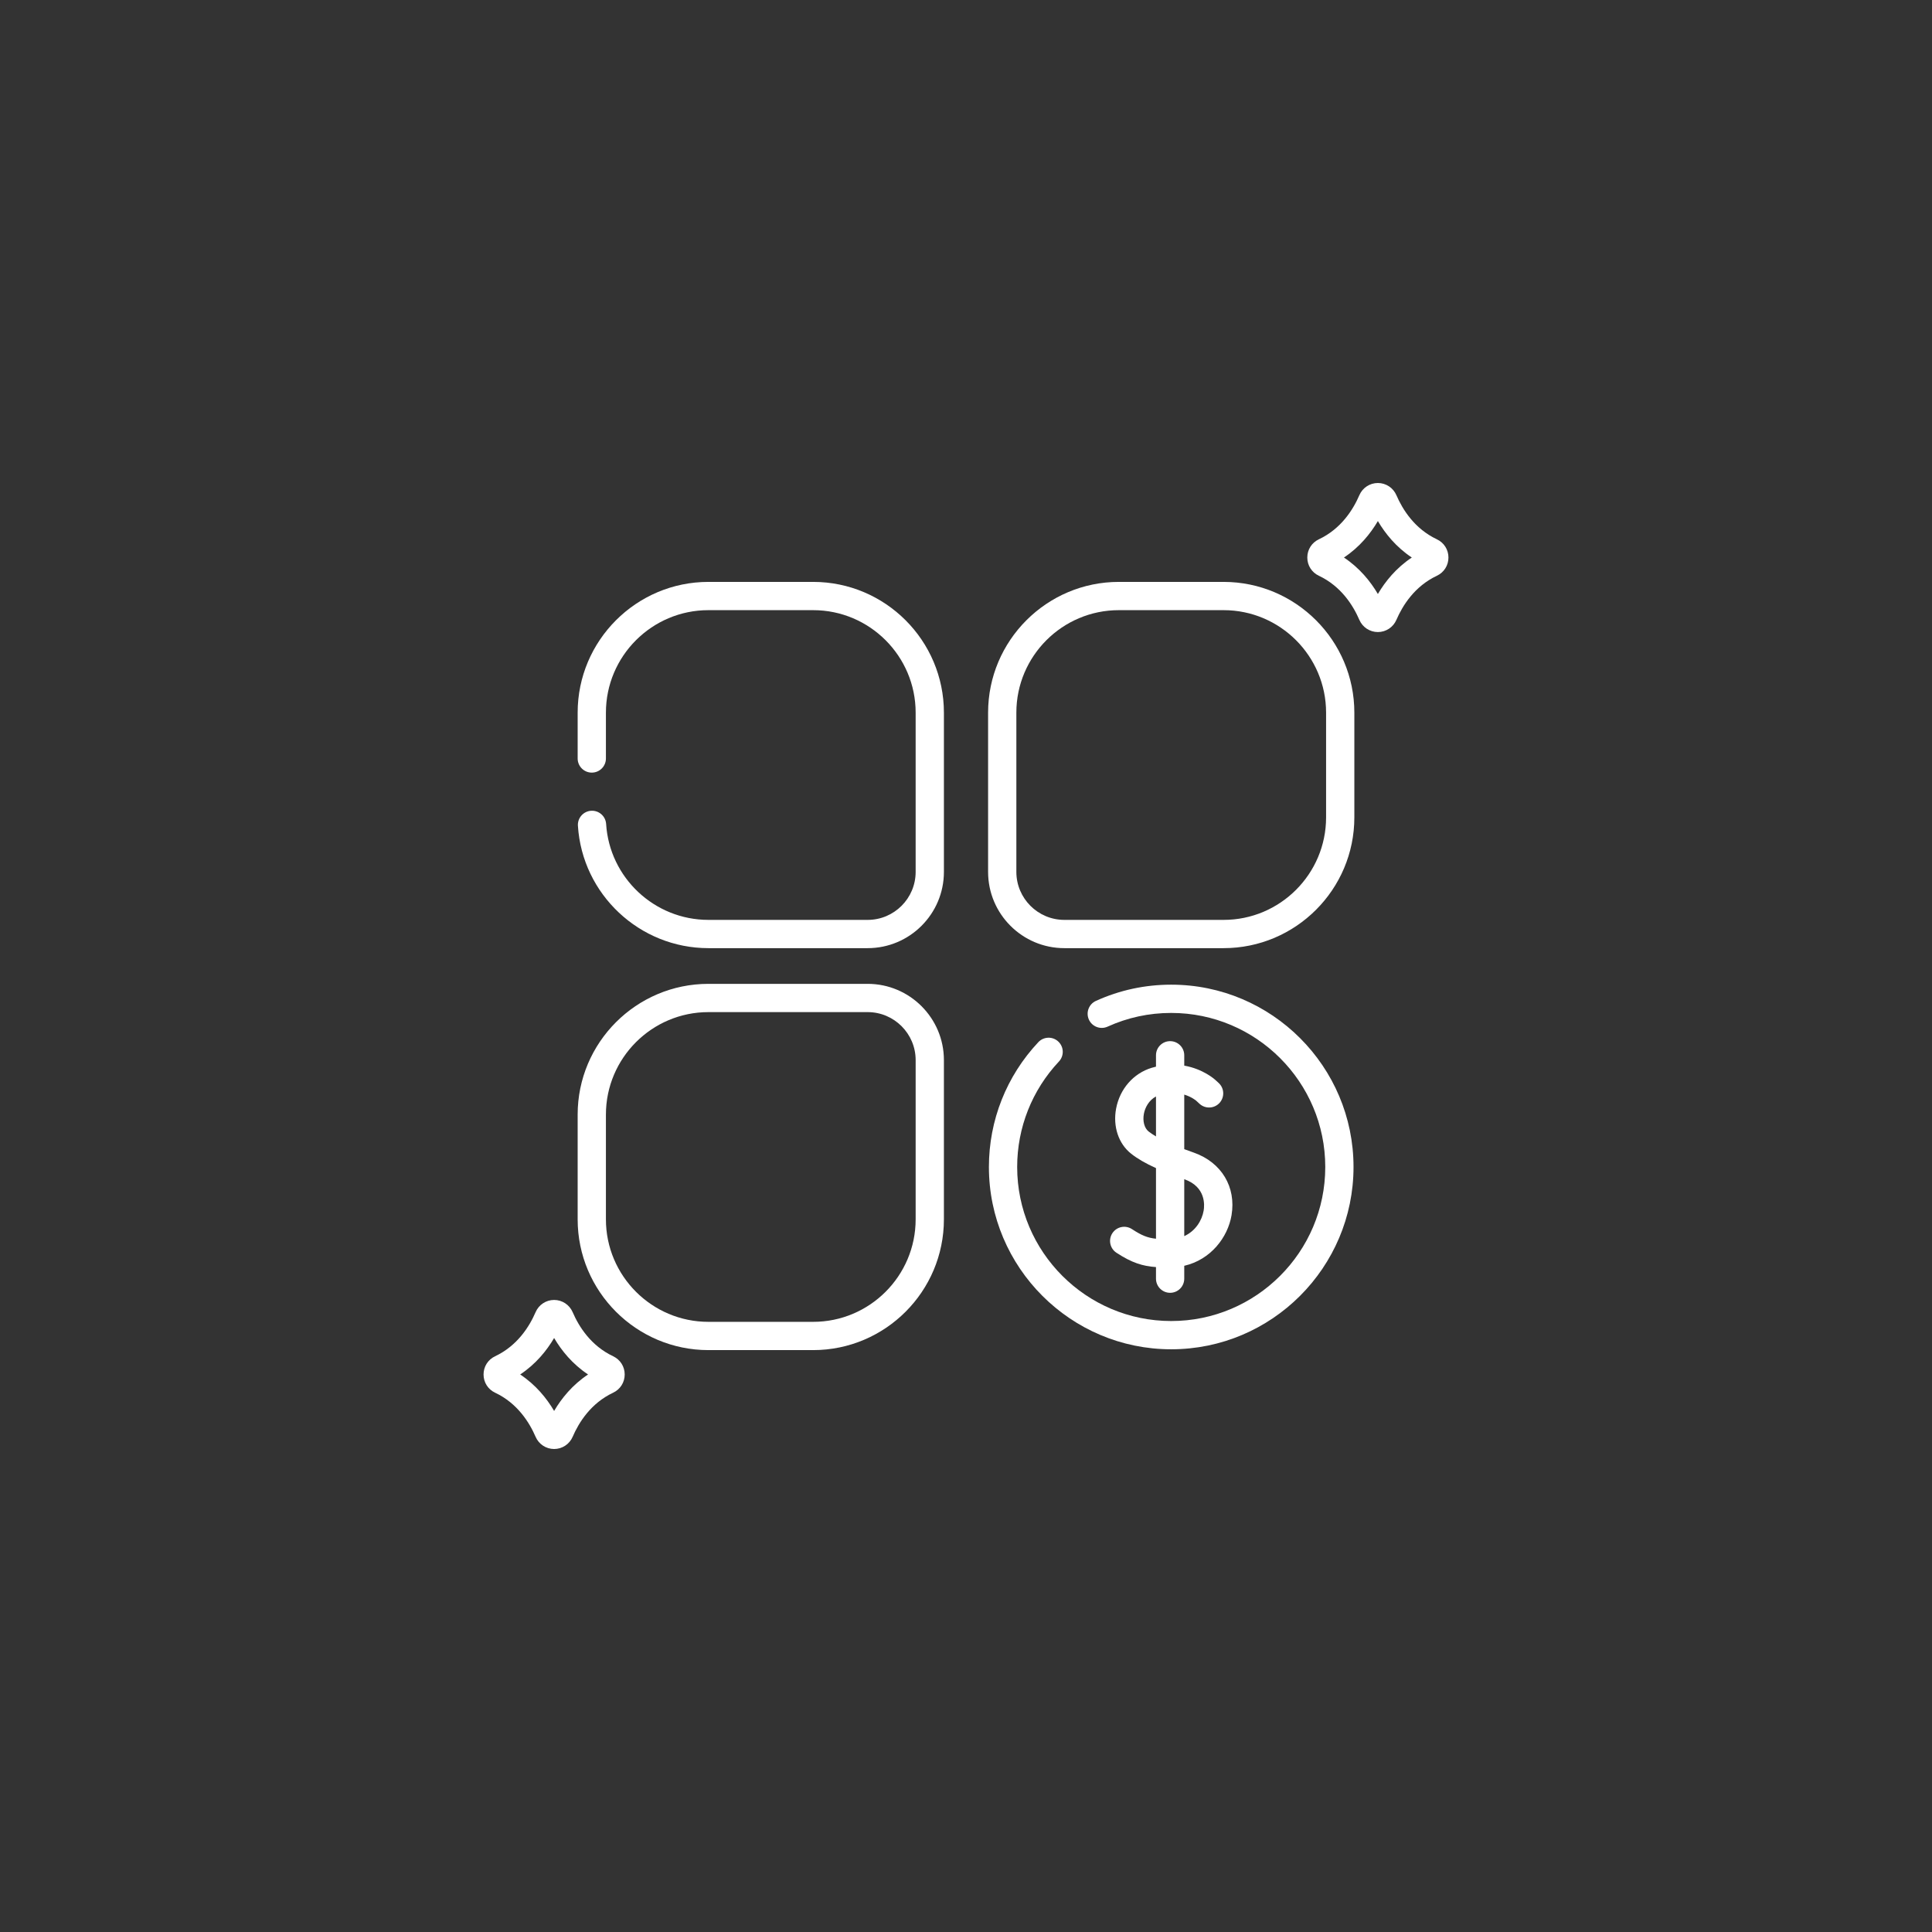 <?xml version="1.0"?>
<svg xmlns="http://www.w3.org/2000/svg" xmlns:xlink="http://www.w3.org/1999/xlink" xmlns:svgjs="http://svgjs.com/svgjs" version="1.1" width="512" height="512" x="0" y="0" viewBox="0 0 512 512" style="enable-background:new 0 0 512 512" xml:space="preserve"><rect x="0" y="0" width="512" height="512" fill="#333333" stroke="none"/><g transform="matrix(0.5,0,0,0.5,128,128)"><g xmlns="http://www.w3.org/2000/svg"><g><g><g><path d="m174.99 52.417h-55.519c-38.213 0-69.301 31.088-69.301 69.301v24.295c0 4.137 3.354 7.49 7.49 7.49 4.137 0 7.49-3.354 7.49-7.49v-24.295c0-29.953 24.368-54.321 54.321-54.321h55.519c29.952 0 54.32 24.368 54.32 54.321v84.409c0 14.022-11.408 25.431-25.431 25.431h-84.409c-28.596 0-52.408-22.328-54.211-50.832-.26-4.128-3.821-7.261-7.948-7.002-4.128.261-7.263 3.819-7.002 7.948 2.3 36.373 32.68 64.866 69.161 64.866h84.409c22.283 0 40.411-18.128 40.411-40.411v-84.409c.001-38.213-31.087-69.301-69.3-69.301z" fill="#ffffff" data-original="#000000" style=""/><path d="m392.531 52.417h-55.52c-38.213 0-69.301 31.088-69.301 69.301v84.409c0 22.282 18.128 40.411 40.411 40.411h84.409c38.213 0 69.301-31.088 69.301-69.301v-55.519c.002-38.213-31.087-69.301-69.3-69.301zm54.321 124.82c0 29.953-24.368 54.321-54.321 54.321h-84.409c-14.023 0-25.431-11.408-25.431-25.431v-84.409c0-29.953 24.368-54.321 54.32-54.321h55.52c29.953 0 54.321 24.368 54.321 54.321z" fill="#ffffff" data-original="#000000" style=""/><path d="m203.88 265.462h-84.409c-38.213 0-69.301 31.088-69.301 69.301v55.519c0 38.213 31.088 69.301 69.301 69.301h55.519c38.213 0 69.301-31.088 69.301-69.301v-84.409c0-22.282-18.128-40.411-40.411-40.411zm25.431 124.82c0 29.953-24.368 54.321-54.32 54.321h-55.519c-29.953 0-54.321-24.368-54.321-54.321v-55.519c0-29.953 24.368-54.321 54.321-54.321h84.409c14.023 0 25.431 11.408 25.431 25.431v84.409z" fill="#ffffff" data-original="#000000" style=""/><path d="m364.772 265.895c-13.91 0-27.337 2.895-39.909 8.603-3.767 1.711-5.434 6.15-3.724 9.917 1.711 3.766 6.151 5.433 9.917 3.724 10.613-4.819 21.957-7.263 33.716-7.263 45.021 0 81.648 36.627 81.648 81.648s-36.627 81.648-81.648 81.648-81.648-36.627-81.648-81.648c0-20.854 7.859-40.704 22.13-55.894 2.833-3.015 2.685-7.755-.33-10.587-3.016-2.833-7.755-2.685-10.587.33-16.891 17.978-26.193 41.471-26.193 66.15 0 53.281 43.347 96.628 96.628 96.628s96.628-43.347 96.628-96.628-43.348-96.628-96.628-96.628z" fill="#ffffff" data-original="#000000" style=""/><path d="m343.948 395.449c-3.462-2.265-8.104-1.295-10.369 2.168-2.265 3.462-1.294 8.104 2.168 10.369 8.182 5.353 13.87 7.089 20.951 7.591v6.148c0 4.137 3.353 7.49 7.49 7.49s7.49-3.353 7.49-7.49v-6.827c14.066-3.23 23.096-15.093 25.063-26.794 2.518-14.979-5.31-28-19.944-33.173-1.683-.595-3.401-1.215-5.118-1.858v-28.908c3.922 1.186 6.21 3.135 6.349 3.255l1.754 1.611c3.045 2.797 7.784 2.599 10.583-.448 2.799-3.046 2.598-7.784-.448-10.583l-1.743-1.601c-.373-.343-6.481-5.839-16.494-7.59v-5.486c0-4.137-3.354-7.49-7.49-7.49-4.137 0-7.49 3.353-7.49 7.49v6.028c-.746.179-1.5.375-2.266.606-9.677 2.915-16.907 11.187-18.866 21.586-1.793 9.514 1.276 18.704 8.009 23.986 3.366 2.64 7.512 5.059 13.123 7.593v37.429c-4.52-.465-7.643-1.759-12.752-5.102zm27.73-26.44c.043.015.083.03.126.045 11.341 4.009 10.647 13.693 10.164 16.565-.889 5.291-4.388 10.879-10.29 13.55zm-18.858-25.269c-2.281-1.789-3.276-5.489-2.534-9.425.618-3.277 2.621-7.145 6.411-9.163v21.176c-1.432-.838-2.744-1.7-3.877-2.588z" fill="#ffffff" data-original="#000000" style=""/><path d="m505.579 29.838c-11.805-5.563-18.184-15.78-21.457-23.372-1.694-3.928-5.548-6.466-9.819-6.466s-8.125 2.538-9.819 6.467c-3.273 7.592-9.652 17.809-21.458 23.371-3.779 1.781-6.126 5.483-6.126 9.662s2.348 7.882 6.126 9.662c11.805 5.563 18.185 15.78 21.458 23.372 1.694 3.928 5.548 6.467 9.819 6.467s8.125-2.538 9.819-6.467c3.273-7.592 9.652-17.809 21.457-23.371 3.779-1.78 6.127-5.483 6.127-9.662s-2.348-7.883-6.127-9.663zm-31.276 28.991c-3.936-6.689-9.687-13.815-17.988-19.328 8.301-5.513 14.052-12.639 17.989-19.328 3.936 6.689 9.687 13.815 17.988 19.328-8.301 5.512-14.052 12.639-17.989 19.328z" fill="#ffffff" data-original="#000000" style=""/><path d="m68.973 462.837c-11.805-5.563-18.185-15.78-21.457-23.37-1.694-3.929-5.547-6.468-9.818-6.468-4.271 0-8.125 2.539-9.819 6.467-3.273 7.592-9.652 17.809-21.458 23.371-3.779 1.781-6.126 5.483-6.126 9.662s2.347 7.882 6.126 9.662c11.805 5.563 18.185 15.78 21.458 23.372 1.694 3.928 5.548 6.467 9.82 6.467 4.271 0 8.125-2.539 9.818-6.467 3.273-7.592 9.652-17.809 21.457-23.371 3.779-1.78 6.127-5.483 6.127-9.662s-2.35-7.883-6.128-9.663zm-31.276 28.99c-3.936-6.689-9.688-13.816-17.988-19.328 8.301-5.512 14.052-12.639 17.988-19.328 3.936 6.689 9.688 13.815 17.988 19.328-8.301 5.513-14.052 12.639-17.988 19.328z" fill="#ffffff" data-original="#000000" style=""/></g></g></g></g></g></svg>
